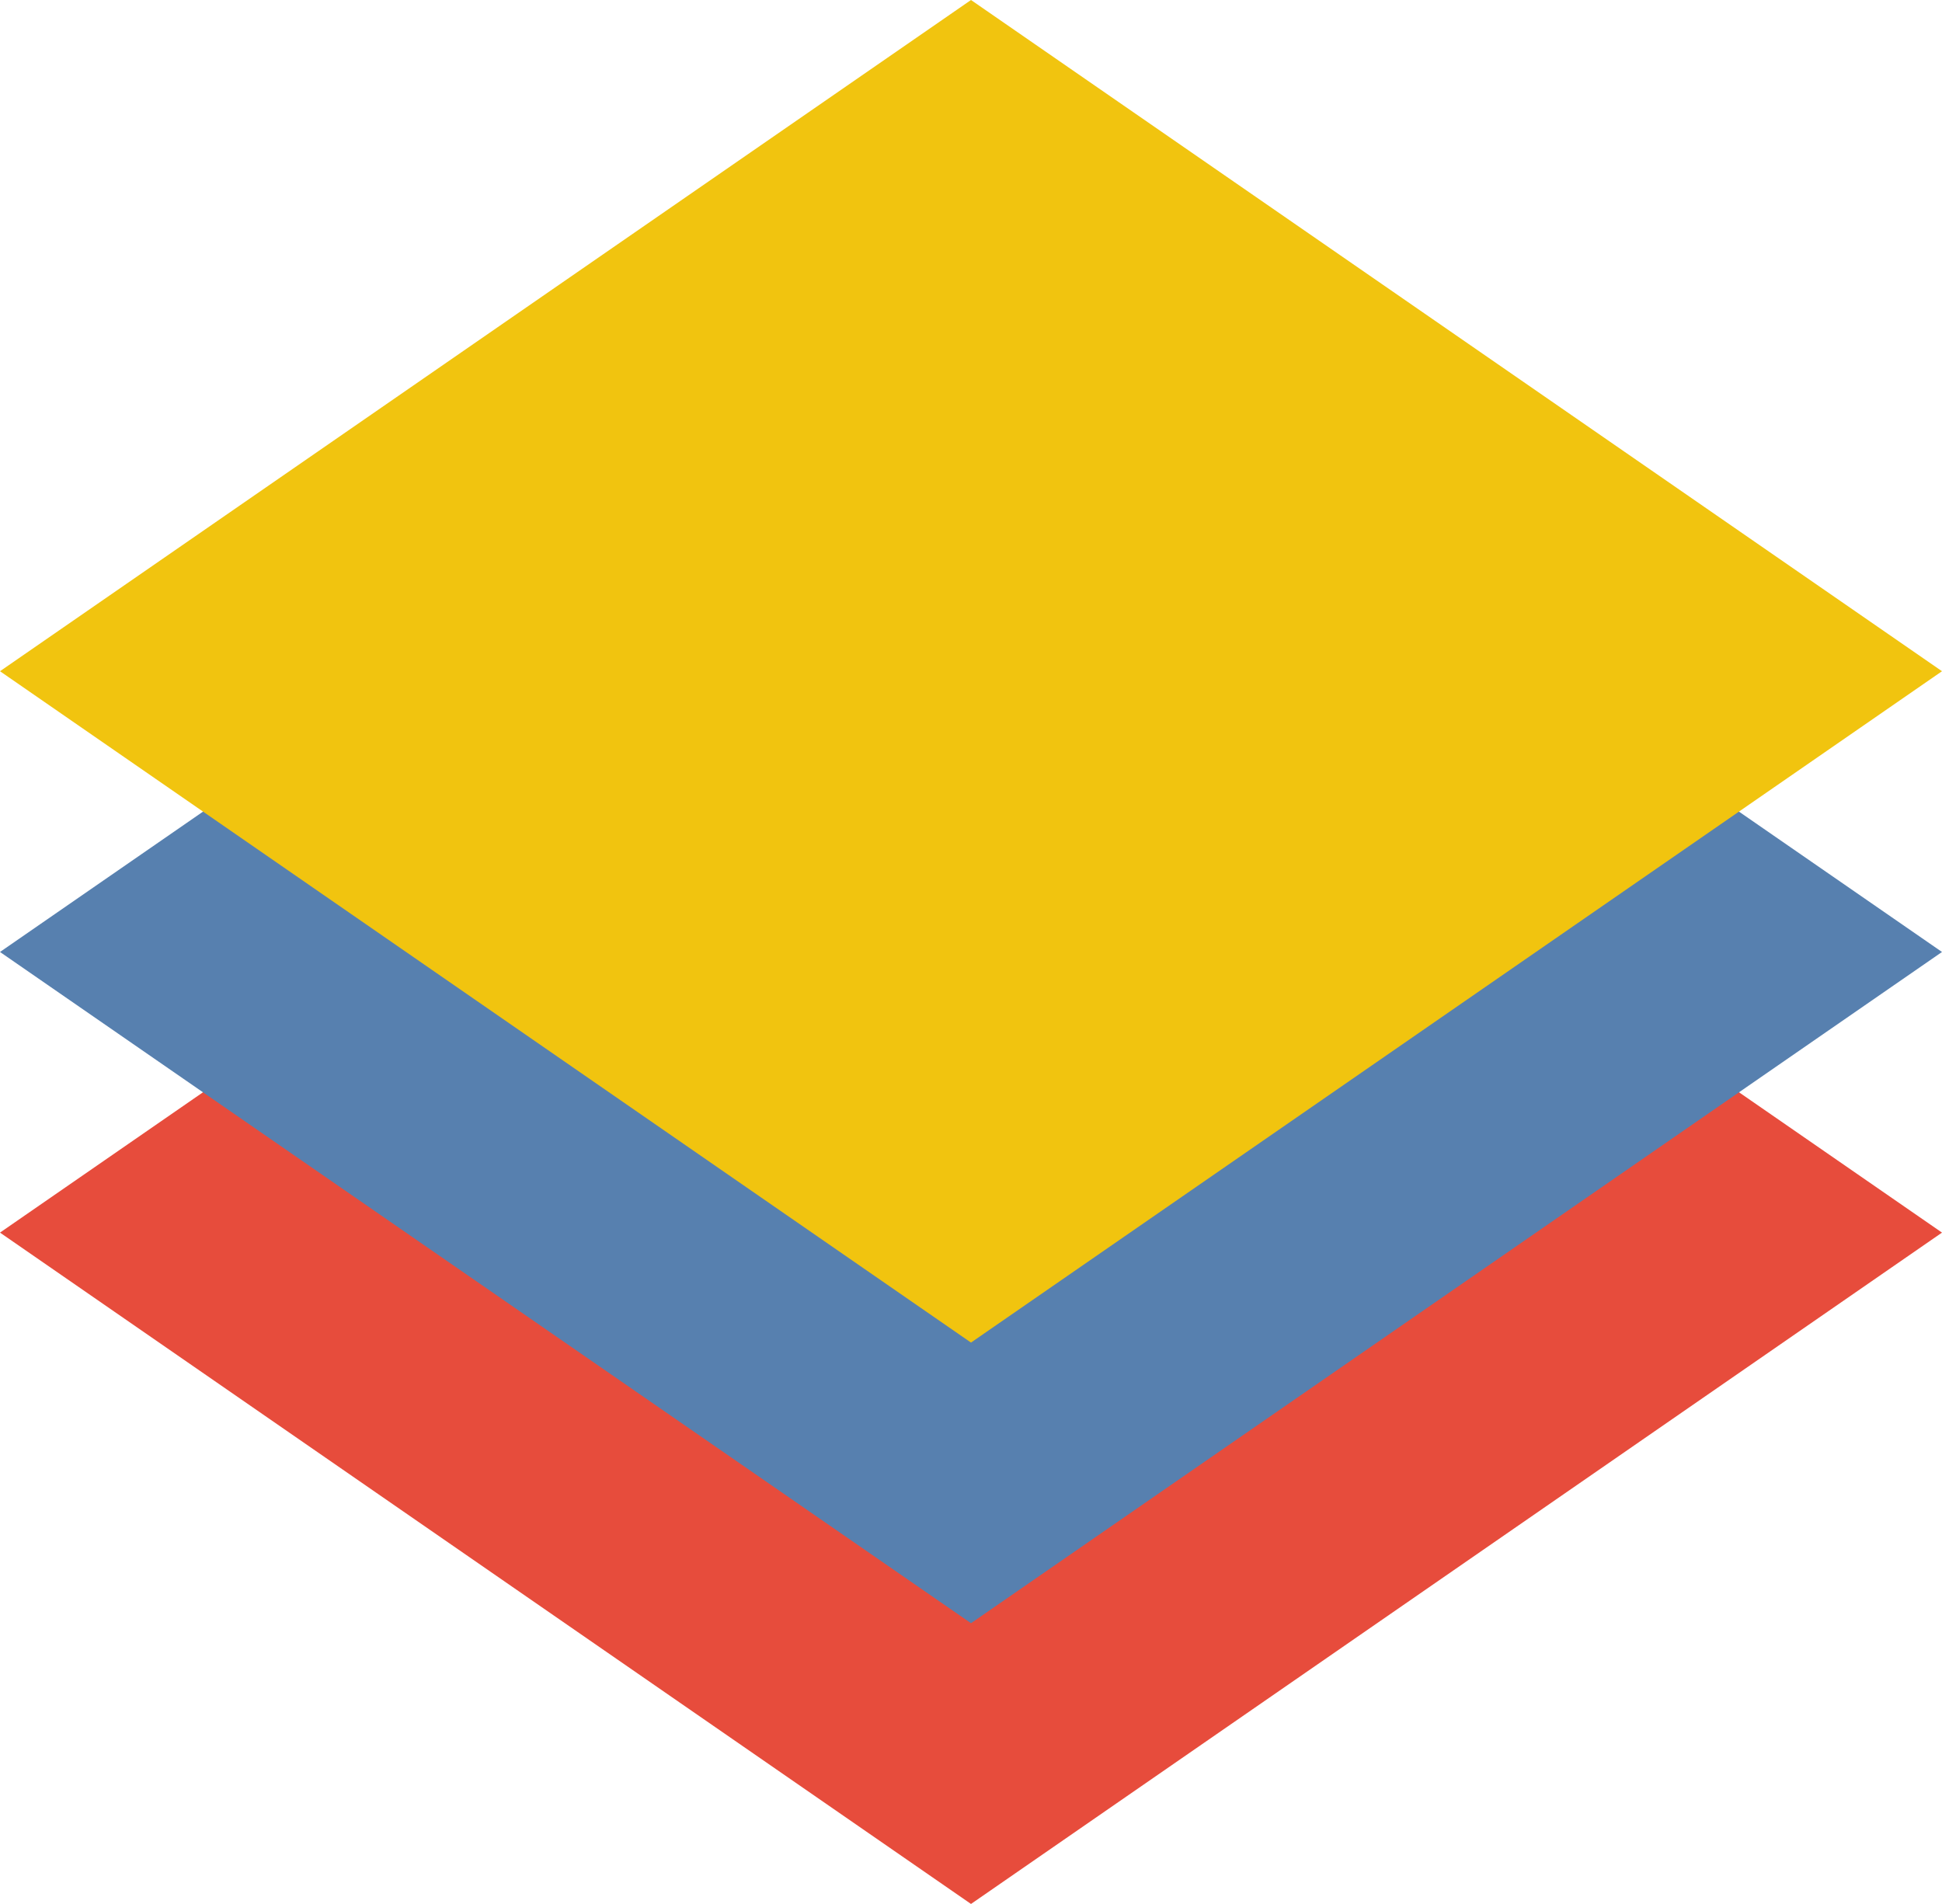 <svg xmlns="http://www.w3.org/2000/svg" width="16" height="15.686" viewBox="0 0 16 15.686"><title>layer-icon</title><polygon points="0 10.155 8 15.686 16 10.155 8 4.625 0 10.155" style="fill:#e74c3c"/><polygon points="0 7.843 8 13.373 16 7.843 8 2.313 0 7.843" style="fill:#5780af"/><polygon points="0 5.53 8 11.061 16 5.53 8 0 0 5.53" style="fill:#f1c40f"/></svg>